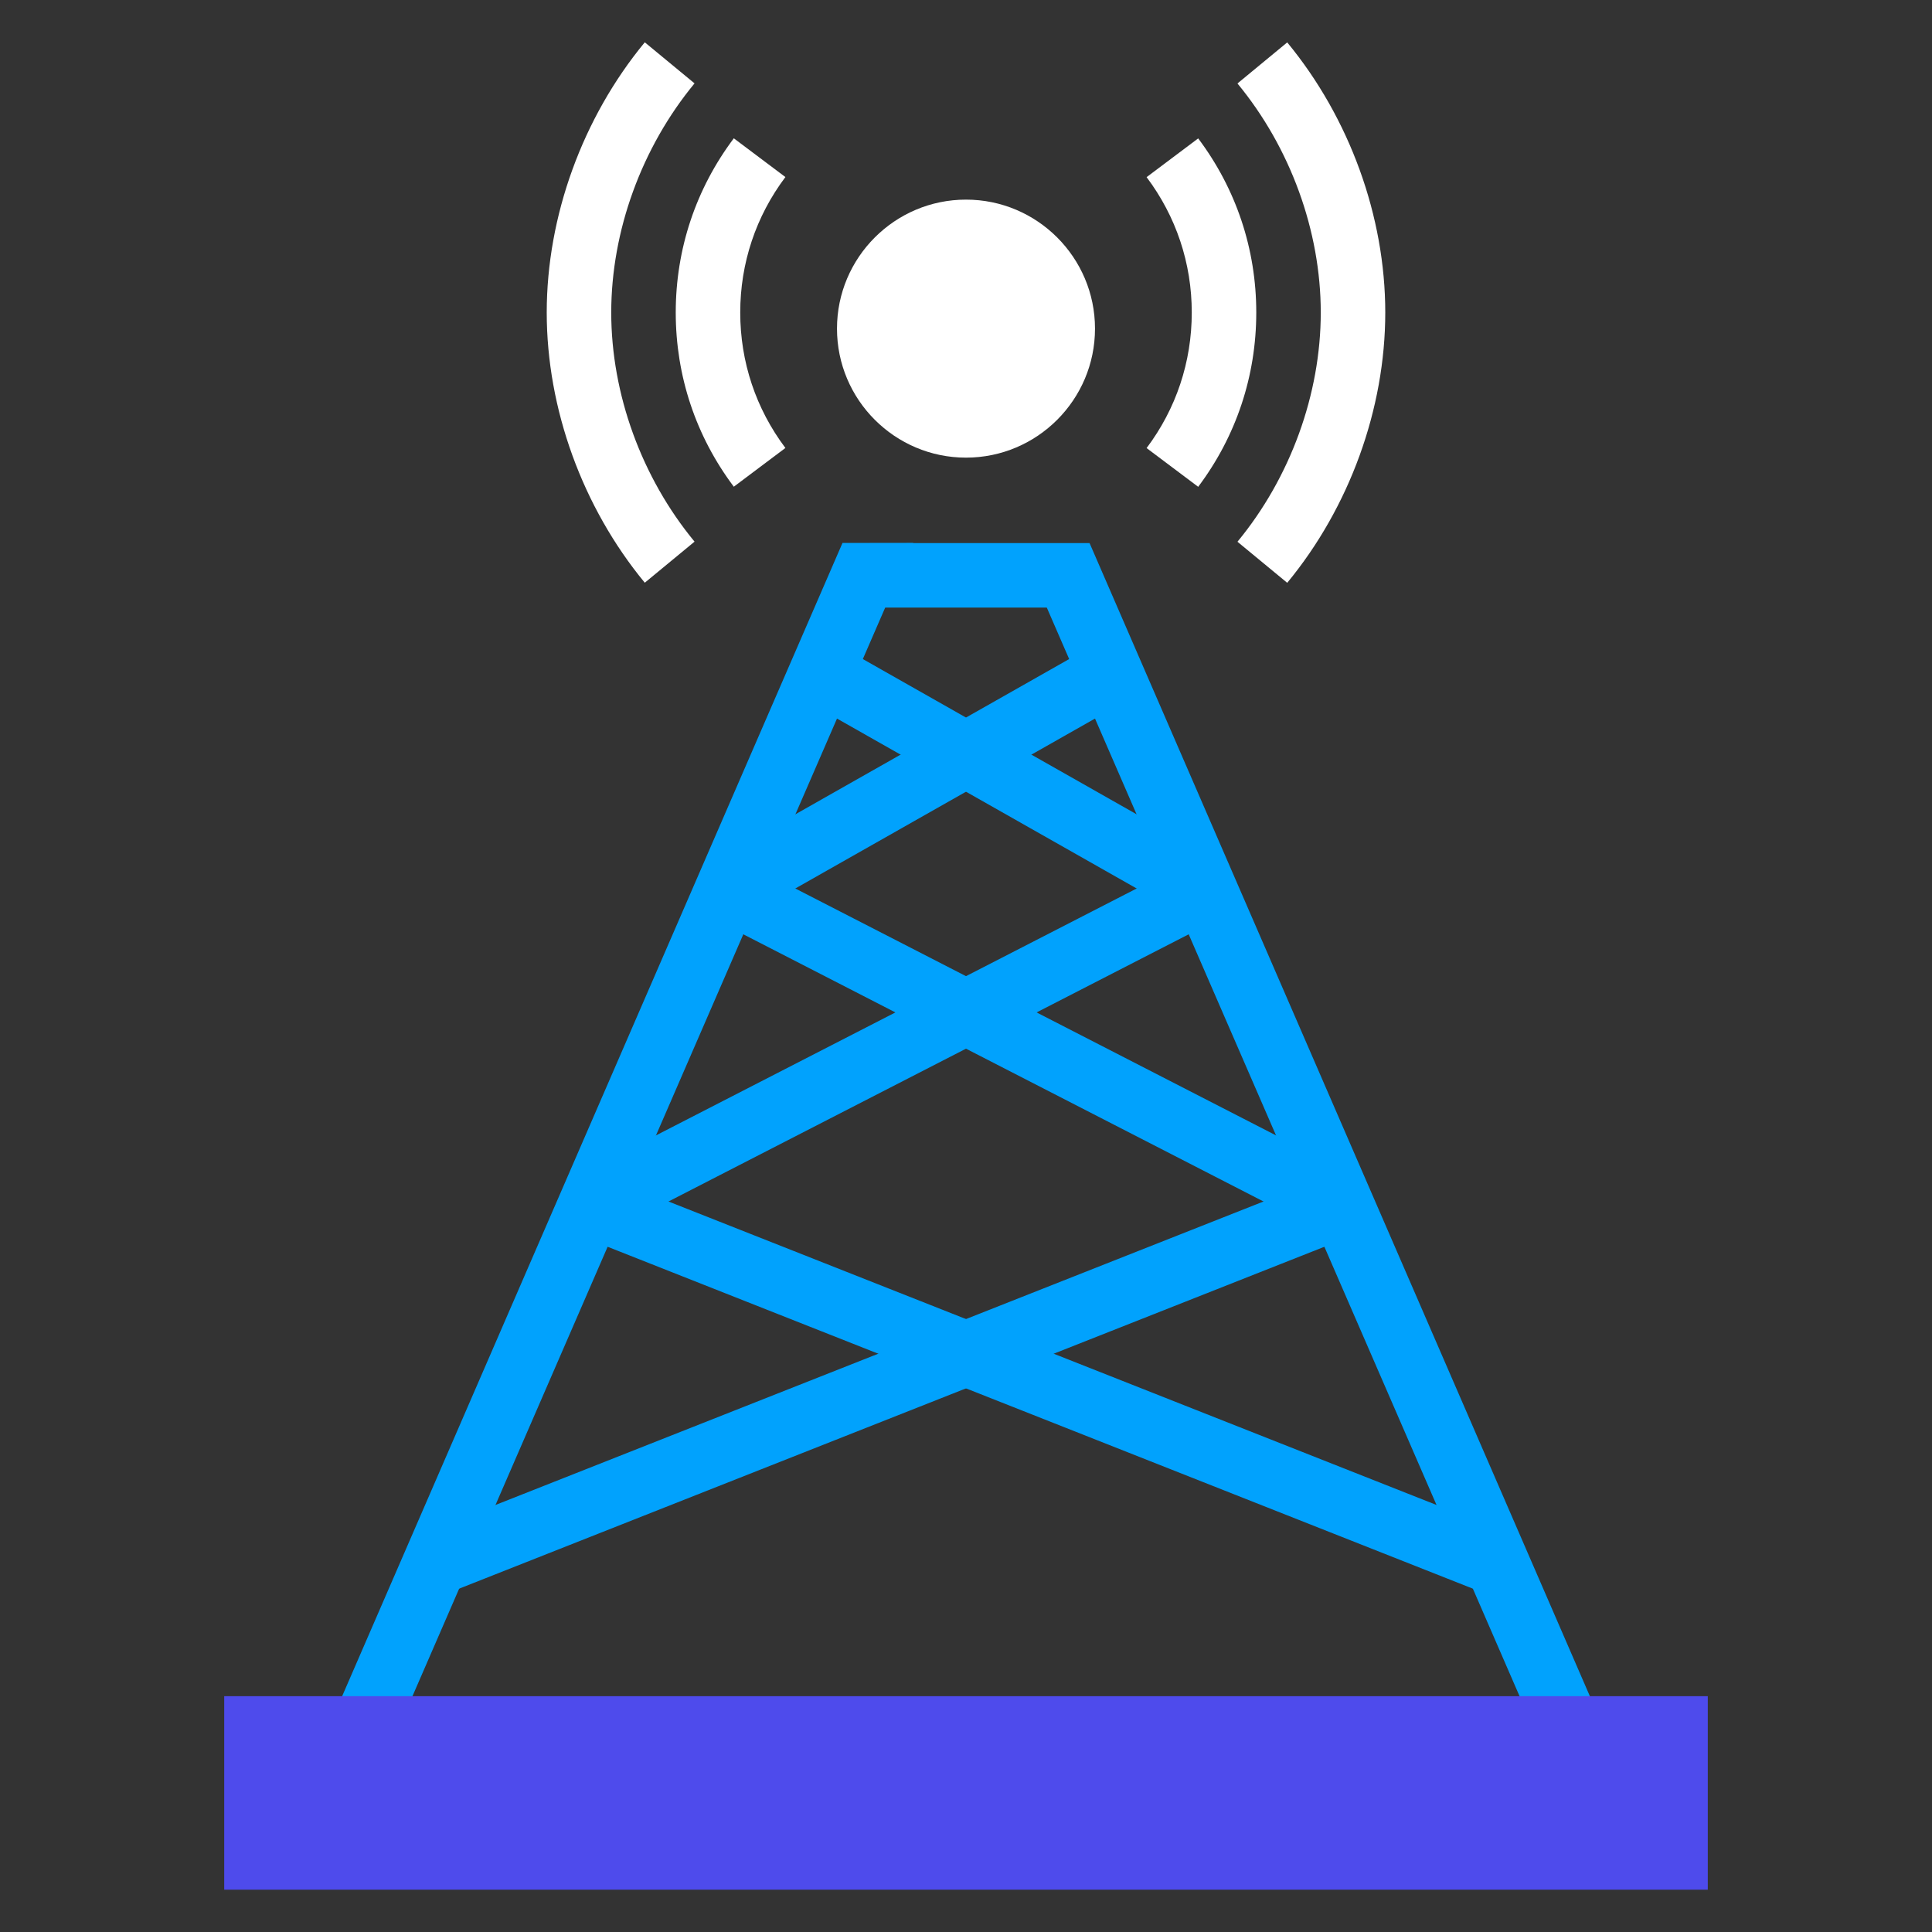 <?xml version="1.0" encoding="UTF-8"?>
<svg width="288px" height="288px" viewBox="0 0 288 288" version="1.1" xmlns="http://www.w3.org/2000/svg" xmlns:xlink="http://www.w3.org/1999/xlink">
    <rect x="0" y="0" width="288" height="288" fill="#333333" stroke="none"/>
    <title>Artboard 15@1.5x</title>
    <g id="Artboard-15" stroke="none" stroke-width="1" fill="none" fill-rule="evenodd">
        <polygon id="Fill-251" fill="#01A2FD" points="125.58 90.572 162.42 90.572 162.42 80.957 125.58 80.957"></polygon>
        <polygon id="Fill-252" fill="#01A2FD" points="58.565 259.57 49.749 255.739 125.581 80.957 136.136 80.942"></polygon>
        <polygon id="Fill-253" fill="#01A2FD" points="229.435 259.565 156.046 90.573 162.42 80.957 238.252 255.734"></polygon>
        <polygon id="Fill-254" fill="#01A2FD" points="110.811 136.837 106.069 128.471 163.137 96.112 167.879 104.48"></polygon>
        <polygon id="Fill-255" fill="#01A2FD" points="66.593 237.55 63.062 228.611 198.218 175.205 201.748 184.144"></polygon>
        <polygon id="Fill-256" fill="#01A2FD" points="90.214 183.952 85.818 175.398 177.362 128.378 181.757 136.932"></polygon>
        <g id="Group-275" transform="translate(33.423, 6.307)">
            <path d="M110.577,61.912 C99.971,61.912 91.346,53.287 91.346,42.681 C91.346,32.075 99.971,23.45 110.577,23.45 C121.182,23.45 129.807,32.075 129.807,42.681 C129.807,53.287 121.182,61.912 110.577,61.912" id="Fill-257" fill="#FFFFFF"></path>
            <polygon id="Fill-259" fill="#01A2FD" points="143.766 130.531 86.699 98.174 91.44 89.806 148.508 122.165"></polygon>
            <polygon id="Fill-261" fill="#01A2FD" points="187.984 231.244 52.829 177.838 56.359 168.899 191.515 222.304"></polygon>
            <polygon id="Fill-263" fill="#01A2FD" points="164.363 177.645 72.82 130.625 77.214 122.071 168.758 169.091"></polygon>
            <path d="M75.965,66.246 C70.304,58.711 67.308,49.734 67.308,40.278 C67.308,30.822 70.304,21.846 75.965,14.31 L83.655,20.086 C79.251,25.944 76.923,32.926 76.923,40.278 C76.923,47.631 79.251,54.612 83.655,60.472 L75.965,66.246 Z" id="Fill-265" fill="#FFFFFF"></path>
            <path d="M62.693,80.557 C53.406,69.303 48.077,54.622 48.077,40.279 C48.077,25.935 53.406,11.254 62.693,0 L70.111,6.122 C62.218,15.681 57.693,28.133 57.693,40.279 C57.693,52.425 62.218,64.876 70.111,74.435 L62.693,80.557 Z" id="Fill-267" fill="#FFFFFF"></path>
            <path d="M145.189,66.261 L137.499,60.486 C141.903,54.627 144.231,47.641 144.231,40.279 C144.231,32.936 141.903,25.959 137.499,20.1 L145.189,14.324 C150.851,21.86 153.847,30.833 153.847,40.279 C153.847,49.739 150.851,58.725 145.189,66.261" id="Fill-269" fill="#FFFFFF"></path>
            <path d="M158.461,80.572 L151.043,74.45 C158.936,64.89 163.461,52.434 163.461,40.279 C163.461,28.142 158.936,15.696 151.043,6.136 L158.461,0.014 C167.748,11.268 173.077,25.946 173.077,40.279 C173.077,54.632 167.748,69.318 158.461,80.572" id="Fill-271" fill="#FFFFFF"></path>
            <polygon id="Fill-273" fill="#4E4BEC" points="0 275.386 221.154 275.386 221.154 246.54 0 246.54"></polygon>
        </g>
    </g>
</svg>